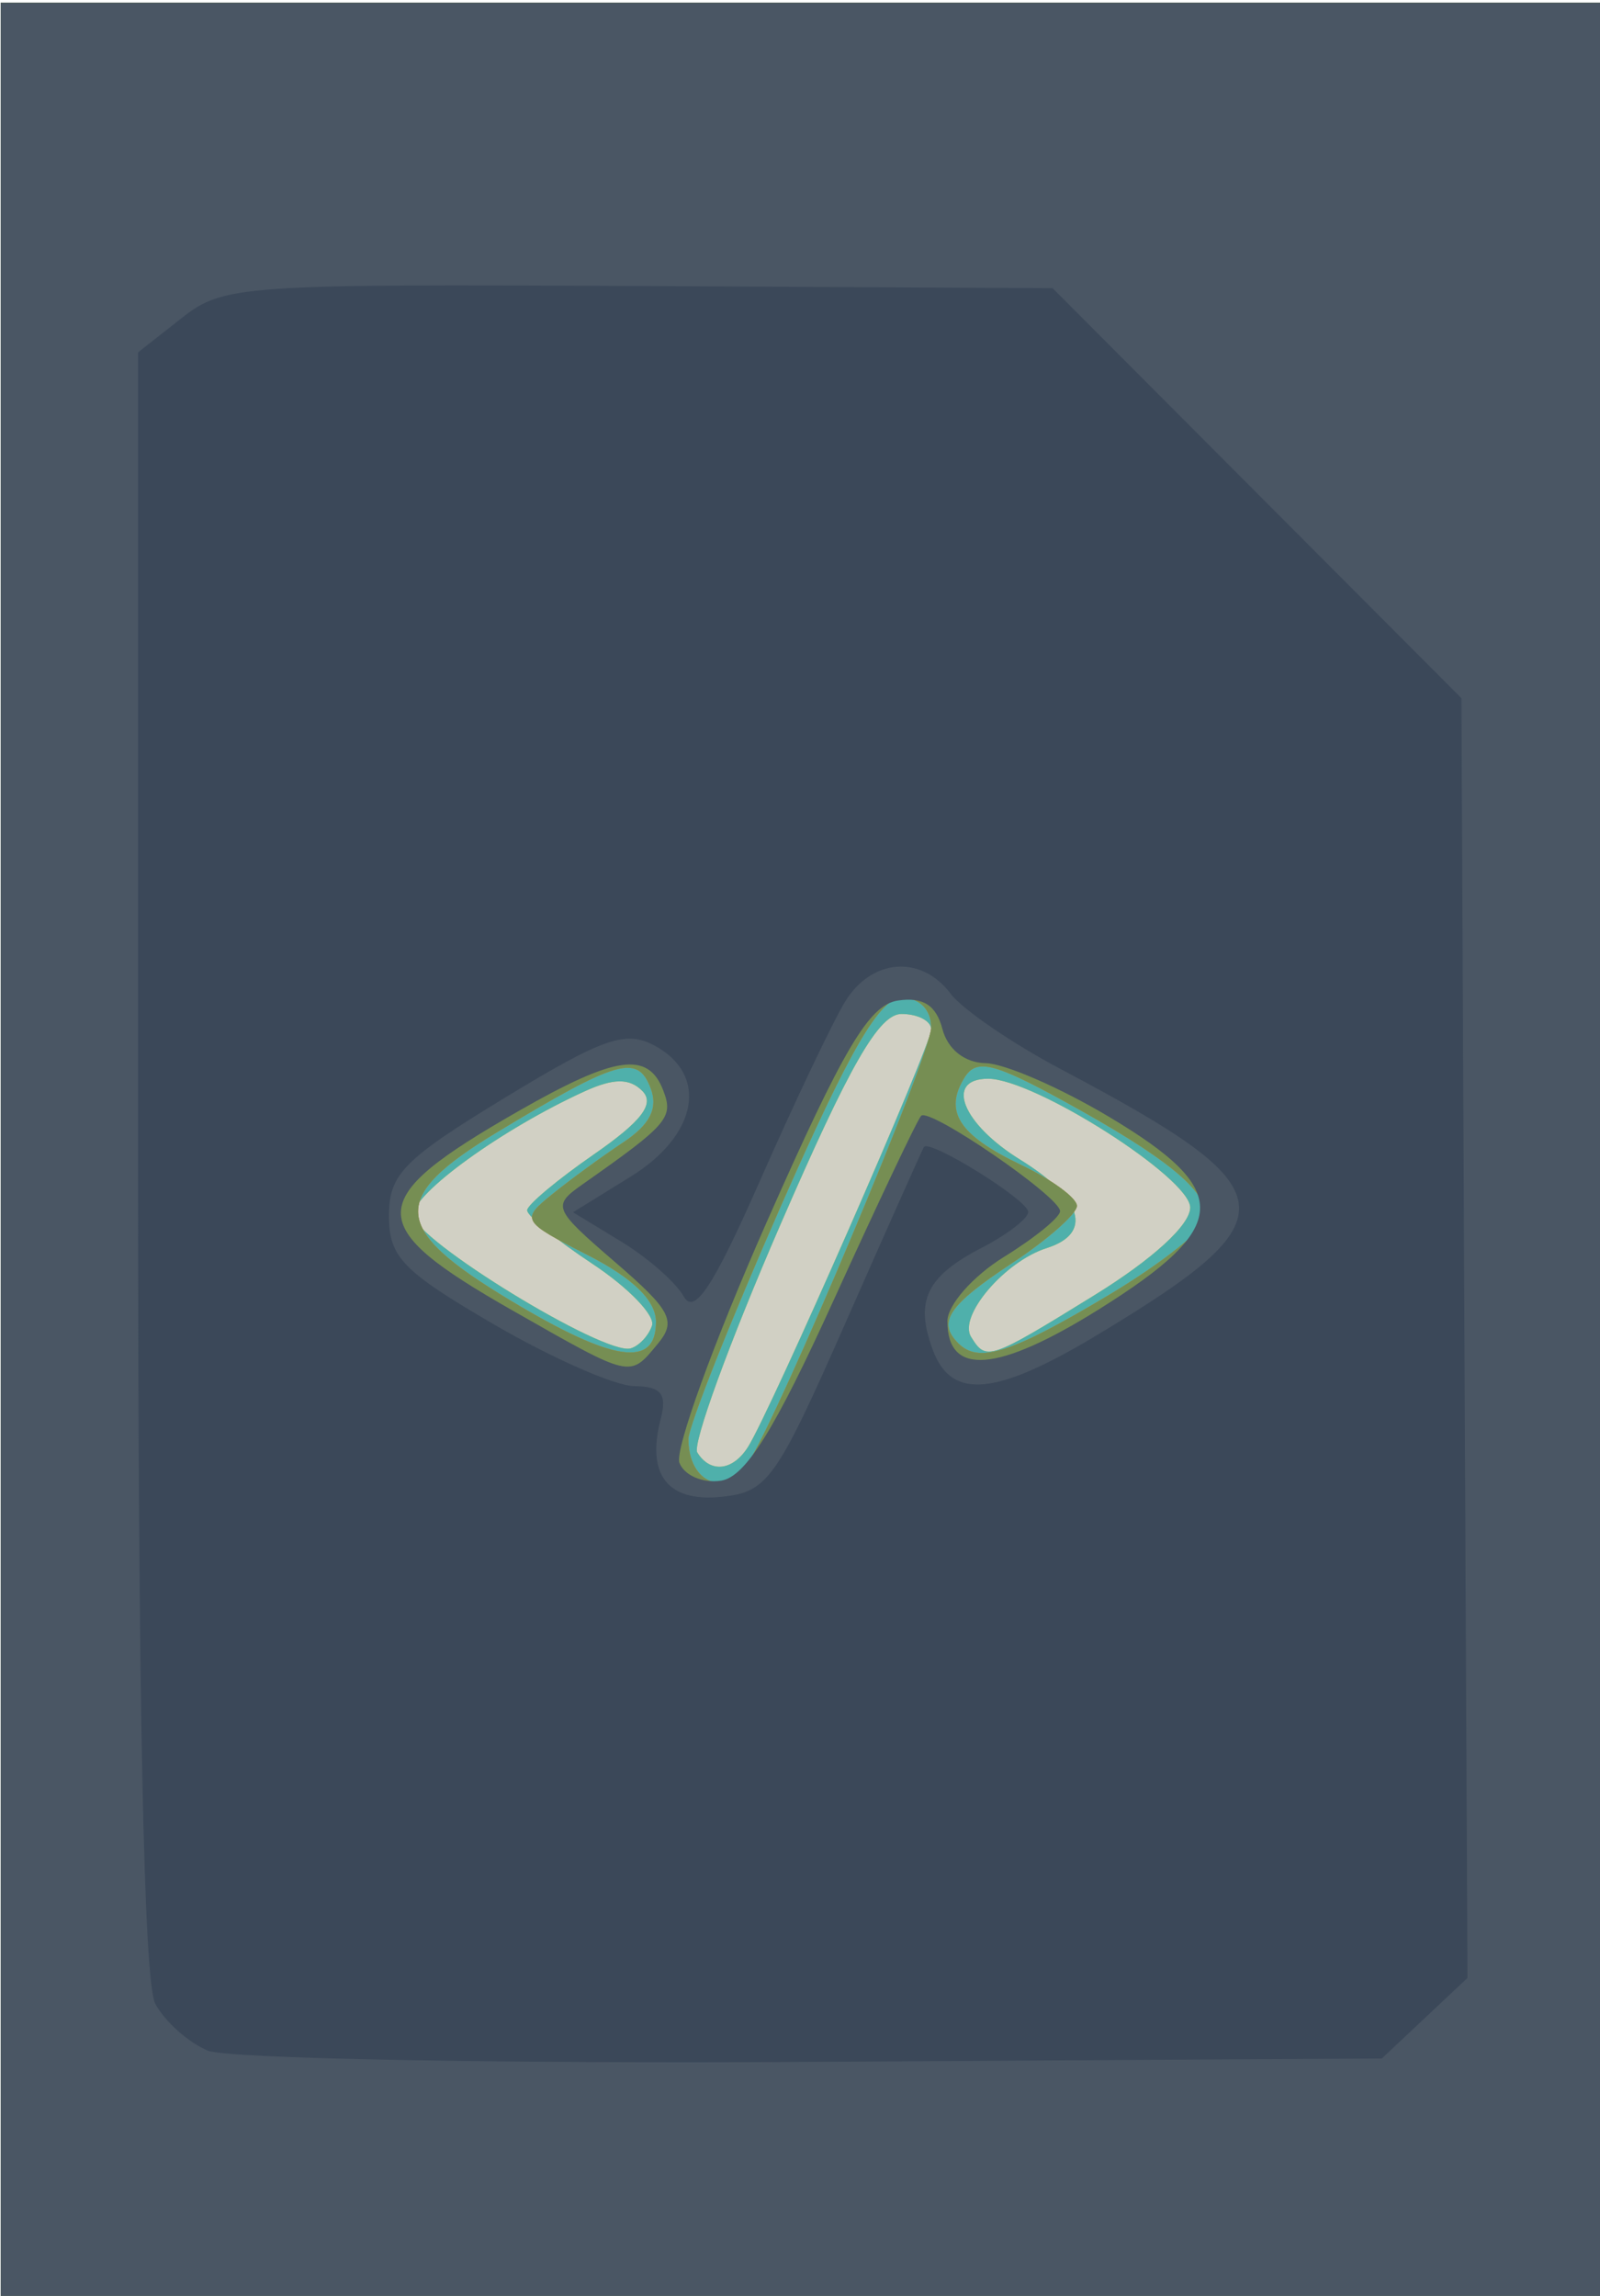 <?xml version="1.0" encoding="UTF-8" standalone="no"?>
<svg
   xmlns:dc="http://purl.org/dc/elements/1.1/"
   xmlns:cc="http://creativecommons.org/ns#"
   xmlns:rdf="http://www.w3.org/1999/02/22-rdf-syntax-ns#"
   xmlns:svg="http://www.w3.org/2000/svg"
   xmlns="http://www.w3.org/2000/svg"
   id="svg2298"
   version="1.1"
   viewBox="0 0 26.194 37.571"
   height="37.571mm"
   width="26.194mm">
  <defs
     id="defs2292">
    <clipPath
       id="clipPath1529"
       clipPathUnits="userSpaceOnUse">
      <rect
         y="106.553"
         x="29.518"
         height="142"
         width="99"
         id="rect1531"
         style="opacity:0.395;fill:#000000;fill-opacity:1;stroke:none;stroke-width:68.119;stroke-miterlimit:4;stroke-dasharray:none;stroke-opacity:1" />
    </clipPath>
  </defs>
  <g
     transform="translate(4.781,-46.893)"
     id="layer1">
    <g
       clip-path="url(#clipPath1529)"
       transform="matrix(0.265,0,0,0.265,-12.591,18.701)"
       id="g1171-6">
      <path
         id="path1187-3"
         d="M 0,177.5 V 0 H 237 474 V 177.5 355 H 237 0 Z"
         style="fill:#d1d0c4" />
      <path
         id="path1185-2"
         d="M 0,177.5 V 0 H 237 474 V 177.5 355 H 237 0 Z m 177.418,23.893 c 2.151,-0.825 1.988,-2.716 -0.422,-4.896 -1.102,-0.997 -1.983,-2.98 -1.957,-4.405 0.026,-1.425 0.011,-5.223 -0.033,-8.439 -0.09,-6.635 0.551,-9.381 2.788,-11.927 2.118,-2.411 0.406,-3.962 -3.917,-3.549 -3.357,0.321 -3.38,0.358 -3.902,6.323 -0.288,3.3 -1.145,6.95 -1.904,8.111 -1.193,1.825 -1.155,2.431 0.274,4.473 1.026,1.466 1.654,4.344 1.654,7.589 0,6.313 2.523,8.598 7.418,6.72 z M 196,200 c 1.46,-1.46 2,-3.333 2,-6.941 0,-2.718 0.45,-5.219 1,-5.559 0.55,-0.34 1,-1.69 1,-3 0,-1.31 -0.45,-2.66 -1,-3 -0.55,-0.34 -1,-2.646 -1,-5.125 C 198,170.01 196.672,168 192.465,168 c -3.802,0 -4.646,2.011 -2.065,4.921 1.366,1.54 2.153,9.351 1.782,17.676 -0.109,2.444 -0.988,5.026 -2.18,6.4 -3.692,4.257 1.929,7.071 5.998,3.003 z m 191.418,1.393 c 2.022,-0.776 2.008,-2.265 -0.043,-4.531 -1.284,-1.419 -1.625,-4.012 -1.625,-12.362 0,-8.35 0.341,-10.943 1.625,-12.362 2.105,-2.326 2.05,-2.84 -0.442,-4.174 -1.608,-0.861 -2.607,-0.752 -4.5,0.488 -2.013,1.319 -2.433,2.416 -2.433,6.349 0,2.792 -0.678,5.723 -1.643,7.1 -1.524,2.176 -1.524,2.547 0,5.127 0.904,1.53 1.643,4.701 1.643,7.048 0,6.102 2.965,9.026 7.418,7.317 z m 21.01,-0.964 c 1.038,-1.038 1.571,-3.393 1.571,-6.941 0,-2.953 0.45,-5.648 1,-5.988 1.265,-0.782 1.303,-4.794 0.057,-6.05 -0.518,-0.522 -1.081,-3.414 -1.25,-6.426 -0.257,-4.576 -0.691,-5.666 -2.642,-6.634 -4.724,-2.344 -8.056,0.828 -4.76,4.531 2.498,2.807 2.572,20.959 0.095,23.436 -1.577,1.577 -1.958,3.852 -0.833,4.976 1.218,1.218 5.168,0.689 6.762,-0.905 z m -10.81,-4.97 c 2.231,-3.405 0.509,-7.759 -2.878,-7.277 -1.894,0.269 -2.241,0.937 -2.242,4.318 -10e-4,2.2 0.138,4.338 0.309,4.75 0.66,1.59 3.221,0.637 4.812,-1.791 z M 75.675,195.75 C 77.084,193.529 87,170.943 87,169.956 87,169.43 86.174,169 85.165,169 c -1.397,0 -3.189,3.121 -7.511,13.078 -3.122,7.193 -5.419,13.493 -5.106,14 0.799,1.293 2.191,1.146 3.126,-0.328 z m 214.978,-4.287 c 0.324,-0.845 -0.111,-2.311 -0.967,-3.258 -1.429,-1.579 -1.192,-2.16 2.879,-7.062 4.983,-6.001 5.338,-7.727 2.363,-11.508 -3.663,-4.657 -14.432,-2.998 -12.54,1.932 0.457,1.192 1.366,1.427 3.613,0.933 4.173,-0.917 4.749,1.307 1.557,6.01 -2.77,4.082 -3.169,5.993 -1.47,7.043 0.783,0.484 0.783,0.976 0,1.759 C 285.489,187.911 285,189.435 285,190.7 c 0,1.794 0.557,2.3 2.531,2.3 1.392,0 2.797,-0.692 3.121,-1.537 z M 69.752,188.244 c 0.207,-0.622 -1.452,-2.341 -3.688,-3.82 -2.235,-1.479 -4.047,-2.967 -4.026,-3.307 0.021,-0.339 1.876,-1.89 4.122,-3.445 2.96,-2.049 3.783,-3.129 2.989,-3.923 -0.794,-0.794 -1.777,-0.785 -3.572,0.033 C 60.507,176.093 55,180.07 55,181.421 c 0,1.466 11.819,8.705 13.438,8.229 0.516,-0.152 1.107,-0.784 1.314,-1.406 z m 27.347,-1.886 C 100.69,184.141 103,182.026 103,180.953 103,179.128 93.38,173 90.515,173 c -2.707,0 -1.602,2.783 1.985,5 3.86,2.386 4.506,4.546 1.632,5.458 -2.59,0.822 -5.465,4.194 -4.671,5.479 0.934,1.512 1.102,1.455 7.638,-2.579 z M 279.5,188.04 c 0,-0.803 -1.575,-2.518 -3.5,-3.81 -1.925,-1.292 -3.624,-2.696 -3.776,-3.118 -0.152,-0.423 1.311,-1.623 3.25,-2.667 3.577,-1.926 4.708,-5.053 2.179,-6.024 -0.741,-0.284 -4.139,1.146 -7.55,3.178 -7.828,4.663 -7.845,6.549 -0.103,11.178 5.618,3.359 9.5,3.875 9.5,1.263 z m 29.599,-1.682 C 312.71,184.129 315,182.028 315,180.944 c 0,-2.122 -12.377,-9.397 -14.562,-8.559 -2.47,0.948 -1.583,3.362 2.062,5.615 1.925,1.19 3.5,2.464 3.5,2.832 3e-5,0.368 -1.649,2.053 -3.666,3.746 -3.61,3.031 -3.908,5.422 -0.676,5.422 0.847,0 4.196,-1.639 7.441,-3.642 z M 397.5,177.986 c 0,-1.982 -0.505,-2.486 -2.486,-2.486 -2.809,0 -4.093,3.192 -1.862,4.629 2.309,1.488 4.348,0.483 4.348,-2.143 z"
         style="fill:#a1c547" />
      <path
         id="path1183-0"
         d="M 0,177.5 V 0 H 237 474 V 177.5 355 H 237 0 Z m 430.707,51.881 c 1.356,-0.364 2.631,-1.877 3.307,-3.926 1.261,-3.821 1.212,-71.47 -0.053,-73.517 -0.484,-0.784 -4.472,-1.462 -10.815,-1.84 -6.149,-0.366 -10.552,-1.101 -11.347,-1.894 -0.819,-0.817 -1.484,-5.066 -1.8,-11.5 L 409.5,126.5 384.598,126.232 c -22.113,-0.238 -25.109,-0.081 -26.75,1.405 -1.749,1.583 -1.848,4.264 -1.848,50.018 0,47.012 0.055,48.4 2,50.345 1.923,1.923 3.324,1.999 36.25,1.986 18.837,-0.008 35.243,-0.28 36.457,-0.605 z M 177.418,201.393 c 2.151,-0.825 1.988,-2.716 -0.422,-4.896 -1.102,-0.997 -1.983,-2.98 -1.957,-4.405 0.026,-1.425 0.011,-5.223 -0.033,-8.439 -0.09,-6.635 0.551,-9.381 2.788,-11.927 2.118,-2.411 0.406,-3.962 -3.917,-3.549 -3.357,0.321 -3.38,0.358 -3.902,6.323 -0.288,3.3 -1.145,6.95 -1.904,8.111 -1.193,1.825 -1.155,2.431 0.274,4.473 1.026,1.466 1.654,4.344 1.654,7.589 0,6.313 2.523,8.598 7.418,6.72 z M 196,200 c 1.46,-1.46 2,-3.333 2,-6.941 0,-2.718 0.45,-5.219 1,-5.559 0.55,-0.34 1,-1.69 1,-3 0,-1.31 -0.45,-2.66 -1,-3 -0.55,-0.34 -1,-2.646 -1,-5.125 C 198,170.01 196.672,168 192.465,168 c -3.802,0 -4.646,2.011 -2.065,4.921 1.366,1.54 2.153,9.351 1.782,17.676 -0.109,2.444 -0.988,5.026 -2.18,6.4 -3.692,4.257 1.929,7.071 5.998,3.003 z M 75.675,195.75 C 77.084,193.529 87,170.943 87,169.956 87,169.43 86.174,169 85.165,169 c -1.397,0 -3.189,3.121 -7.511,13.078 -3.122,7.193 -5.419,13.493 -5.106,14 0.799,1.293 2.191,1.146 3.126,-0.328 z m 214.978,-4.287 c 0.324,-0.845 -0.111,-2.311 -0.967,-3.258 -1.429,-1.579 -1.192,-2.16 2.879,-7.062 4.983,-6.001 5.338,-7.727 2.363,-11.508 -3.663,-4.657 -14.432,-2.998 -12.54,1.932 0.457,1.192 1.366,1.427 3.613,0.933 4.173,-0.917 4.749,1.307 1.557,6.01 -2.77,4.082 -3.169,5.993 -1.47,7.043 0.783,0.484 0.783,0.976 0,1.759 C 285.489,187.911 285,189.435 285,190.7 c 0,1.794 0.557,2.3 2.531,2.3 1.392,0 2.797,-0.692 3.121,-1.537 z M 69.752,188.244 c 0.207,-0.622 -1.452,-2.341 -3.688,-3.82 -2.235,-1.479 -4.047,-2.967 -4.026,-3.307 0.021,-0.339 1.876,-1.89 4.122,-3.445 2.96,-2.049 3.783,-3.129 2.989,-3.923 -0.794,-0.794 -1.777,-0.785 -3.572,0.033 C 60.507,176.093 55,180.07 55,181.421 c 0,1.466 11.819,8.705 13.438,8.229 0.516,-0.152 1.107,-0.784 1.314,-1.406 z m 27.347,-1.886 C 100.69,184.141 103,182.026 103,180.953 103,179.128 93.38,173 90.515,173 c -2.707,0 -1.602,2.783 1.985,5 3.86,2.386 4.506,4.546 1.632,5.458 -2.59,0.822 -5.465,4.194 -4.671,5.479 0.934,1.512 1.102,1.455 7.638,-2.579 z M 279.5,188.04 c 0,-0.803 -1.575,-2.518 -3.5,-3.81 -1.925,-1.292 -3.624,-2.696 -3.776,-3.118 -0.152,-0.423 1.311,-1.623 3.25,-2.667 3.577,-1.926 4.708,-5.053 2.179,-6.024 -0.741,-0.284 -4.139,1.146 -7.55,3.178 -7.828,4.663 -7.845,6.549 -0.103,11.178 5.618,3.359 9.5,3.875 9.5,1.263 z m 29.599,-1.682 C 312.71,184.129 315,182.028 315,180.944 c 0,-2.122 -12.377,-9.397 -14.562,-8.559 -2.47,0.948 -1.583,3.362 2.062,5.615 1.925,1.19 3.5,2.464 3.5,2.832 3e-5,0.368 -1.649,2.053 -3.666,3.746 -3.61,3.031 -3.908,5.422 -0.676,5.422 0.847,0 4.196,-1.639 7.441,-3.642 z"
         style="fill:#4fb0ab" />
      <path
         id="path1181-6"
         d="M 0,177.5 V 0 H 237 474 V 177.5 355 H 237 0 Z m 222.927,51.865 C 224.942,226.804 225,225.662 225,188.567 V 150.405 L 211.667,137.202 198.334,124 h -24.12 c -15.898,0 -24.971,0.388 -26.617,1.138 -1.373,0.626 -2.97,2.493 -3.547,4.149 -1.433,4.111 -1.437,93.539 -0.005,97.398 1.993,5.369 1.579,5.315 40.574,5.315 h 36.236 l 2.073,-2.635 z m 207.78,0.016 c 1.356,-0.364 2.631,-1.877 3.307,-3.926 1.261,-3.821 1.212,-71.47 -0.053,-73.517 -0.484,-0.784 -4.472,-1.462 -10.815,-1.84 -6.149,-0.366 -10.552,-1.101 -11.347,-1.894 -0.819,-0.817 -1.484,-5.066 -1.8,-11.5 L 409.5,126.5 384.598,126.232 c -22.113,-0.238 -25.109,-0.081 -26.75,1.405 -1.749,1.583 -1.848,4.264 -1.848,50.018 0,47.012 0.055,48.4 2,50.345 1.923,1.923 3.324,1.999 36.25,1.986 18.837,-0.008 35.243,-0.28 36.457,-0.605 z M 75.68,196.75 C 77.701,193.583 87,171.477 87,169.84 87,168.73 86.281,168 85.186,168 c -1.365,0 -3.222,3.199 -7.5,12.921 C 74.559,188.028 72,194.478 72,195.254 c 0,2.719 2.302,3.655 3.68,1.496 z m 214.973,-5.287 c 0.324,-0.845 -0.111,-2.311 -0.967,-3.258 -1.429,-1.579 -1.192,-2.16 2.879,-7.062 4.983,-6.001 5.338,-7.727 2.363,-11.508 -3.663,-4.657 -14.432,-2.998 -12.54,1.932 0.457,1.192 1.366,1.427 3.613,0.933 4.173,-0.917 4.749,1.307 1.557,6.01 -2.77,4.082 -3.169,5.993 -1.47,7.043 0.783,0.484 0.783,0.976 0,1.759 C 285.489,187.911 285,189.435 285,190.7 c 0,1.794 0.557,2.3 2.531,2.3 1.392,0 2.797,-0.692 3.121,-1.537 z M 70,188.02 c 0,-1.319 -1.403,-2.696 -4.205,-4.125 -4.106,-2.095 -4.158,-2.184 -2.196,-3.77 1.105,-0.894 3.076,-2.333 4.38,-3.197 1.657,-1.099 2.165,-2.108 1.687,-3.354 -0.81,-2.111 -2.038,-1.759 -9.456,2.709 -6.742,4.062 -6.597,5.97 0.789,10.406 6.347,3.812 9,4.204 9,1.331 z m 27.928,-1.637 C 101.268,184.394 104,182.214 104,181.538 c 0,-1.666 -2.496,-3.697 -8.776,-7.143 -4.343,-2.383 -5.432,-2.646 -6.157,-1.486 -1.315,2.102 -0.367,3.577 3.478,5.41 C 94.445,179.226 96,180.365 96,180.851 c 0,0.486 -1.8,2.074 -4,3.53 -3.946,2.611 -4.641,3.644 -3.333,4.952 1.27,1.27 3.219,0.65 9.262,-2.95 z M 279.5,188.04 c 0,-0.803 -1.575,-2.518 -3.5,-3.81 -1.925,-1.292 -3.624,-2.696 -3.776,-3.118 -0.152,-0.423 1.311,-1.623 3.25,-2.667 3.577,-1.926 4.708,-5.053 2.179,-6.024 -0.741,-0.284 -4.139,1.146 -7.55,3.178 -7.828,4.663 -7.845,6.549 -0.103,11.178 5.618,3.359 9.5,3.875 9.5,1.263 z m 29.599,-1.682 C 312.71,184.129 315,182.028 315,180.944 c 0,-2.122 -12.377,-9.397 -14.562,-8.559 -2.47,0.948 -1.583,3.362 2.062,5.615 1.925,1.19 3.5,2.464 3.5,2.832 3e-5,0.368 -1.649,2.053 -3.666,3.746 -3.61,3.031 -3.908,5.422 -0.676,5.422 0.847,0 4.196,-1.639 7.441,-3.642 z"
         style="fill:#d26466" />
      <path
         id="path1179-1"
         d="M 0,177.5 V 0 H 237 474 V 177.5 355 H 237 0 Z m 222.927,51.865 C 224.942,226.804 225,225.662 225,188.567 V 150.405 L 211.667,137.202 198.334,124 h -24.12 c -15.898,0 -24.971,0.388 -26.617,1.138 -1.373,0.626 -2.97,2.493 -3.547,4.149 -1.433,4.111 -1.437,93.539 -0.005,97.398 1.993,5.369 1.579,5.315 40.574,5.315 h 36.236 l 2.073,-2.635 z m 105.212,0.724 2.361,-1.911 0.345,-27.839 C 331.035,185.028 330.873,167.325 330.484,161 l -0.706,-11.5 -12.706,-12.799 -12.706,-12.799 -25.773,0.299 c -25.714,0.298 -25.777,0.305 -27.683,2.66 -1.823,2.253 -1.91,4.625 -1.91,51.75 0,48.056 0.054,49.443 2,51.389 1.927,1.927 3.333,2 38.389,2 34.331,0 36.523,-0.108 38.75,-1.911 z m 102.568,-0.709 c 1.356,-0.364 2.631,-1.877 3.307,-3.926 1.261,-3.821 1.212,-71.47 -0.053,-73.517 -0.484,-0.784 -4.472,-1.462 -10.815,-1.84 -6.149,-0.366 -10.552,-1.101 -11.347,-1.894 -0.819,-0.817 -1.484,-5.066 -1.8,-11.5 L 409.5,126.5 384.598,126.232 c -22.113,-0.238 -25.109,-0.081 -26.75,1.405 -1.749,1.583 -1.848,4.264 -1.848,50.018 0,47.012 0.055,48.4 2,50.345 1.923,1.923 3.324,1.999 36.25,1.986 18.837,-0.008 35.243,-0.28 36.457,-0.605 z M 75.68,196.75 C 77.701,193.583 87,171.477 87,169.84 87,168.73 86.281,168 85.186,168 c -1.365,0 -3.222,3.199 -7.5,12.921 C 74.559,188.028 72,194.478 72,195.254 c 0,2.719 2.302,3.655 3.68,1.496 z M 70,188.02 c 0,-1.319 -1.403,-2.696 -4.205,-4.125 -4.106,-2.095 -4.158,-2.184 -2.196,-3.77 1.105,-0.894 3.076,-2.333 4.38,-3.197 1.657,-1.099 2.165,-2.108 1.687,-3.354 -0.81,-2.111 -2.038,-1.759 -9.456,2.709 -6.742,4.062 -6.597,5.97 0.789,10.406 6.347,3.812 9,4.204 9,1.331 z m 27.928,-1.637 C 101.268,184.394 104,182.214 104,181.538 c 0,-1.666 -2.496,-3.697 -8.776,-7.143 -4.343,-2.383 -5.432,-2.646 -6.157,-1.486 -1.315,2.102 -0.367,3.577 3.478,5.41 C 94.445,179.226 96,180.365 96,180.851 c 0,0.486 -1.8,2.074 -4,3.53 -3.946,2.611 -4.641,3.644 -3.333,4.952 1.27,1.27 3.219,0.65 9.262,-2.95 z"
         style="fill:#8fac4c" />
      <path
         id="path1177-5"
         d="M 0,177.5 V 0 H 237 474 V 177.5 355 H 237 0 Z m 222.927,51.865 C 224.942,226.804 225,225.662 225,188.567 V 150.405 L 211.667,137.202 198.334,124 h -24.12 c -15.898,0 -24.971,0.388 -26.617,1.138 -1.373,0.626 -2.97,2.493 -3.547,4.149 -1.433,4.111 -1.437,93.539 -0.005,97.398 1.993,5.369 1.579,5.315 40.574,5.315 h 36.236 l 2.073,-2.635 z m 105.212,0.724 2.361,-1.911 0.345,-27.839 C 331.035,185.028 330.873,167.325 330.484,161 l -0.706,-11.5 -12.706,-12.799 -12.706,-12.799 -25.773,0.299 c -25.714,0.298 -25.777,0.305 -27.683,2.66 -1.823,2.253 -1.91,4.625 -1.91,51.75 0,48.056 0.054,49.443 2,51.389 1.927,1.927 3.333,2 38.389,2 34.331,0 36.523,-0.108 38.75,-1.911 z m 105.456,-1.193 c 1.79,-1.977 1.922,-4.352 2.19,-39.488 L 436.07,152.023 422.675,138.512 409.28,125 h -25.14 c -23.806,0 -25.246,0.106 -27.14,2 -1.945,1.945 -2,3.333 -2,50.777 0,42.529 0.199,49.062 1.557,51 L 358.113,231 h 36.788 c 36.123,0 36.823,-0.038 38.693,-2.104 z M 75.68,196.75 C 77.701,193.583 87,171.477 87,169.84 87,168.73 86.281,168 85.186,168 c -1.365,0 -3.222,3.199 -7.5,12.921 C 74.559,188.028 72,194.478 72,195.254 c 0,2.719 2.302,3.655 3.68,1.496 z M 70,188.02 c 0,-1.319 -1.403,-2.696 -4.205,-4.125 -4.106,-2.095 -4.158,-2.184 -2.196,-3.77 1.105,-0.894 3.076,-2.333 4.38,-3.197 1.657,-1.099 2.165,-2.108 1.687,-3.354 -0.81,-2.111 -2.038,-1.759 -9.456,2.709 -6.742,4.062 -6.597,5.97 0.789,10.406 6.347,3.812 9,4.204 9,1.331 z m 27.928,-1.637 C 101.268,184.394 104,182.214 104,181.538 c 0,-1.666 -2.496,-3.697 -8.776,-7.143 -4.343,-2.383 -5.432,-2.646 -6.157,-1.486 -1.315,2.102 -0.367,3.577 3.478,5.41 C 94.445,179.226 96,180.365 96,180.851 c 0,0.486 -1.8,2.074 -4,3.53 -3.946,2.611 -4.641,3.644 -3.333,4.952 1.27,1.27 3.219,0.65 9.262,-2.95 z"
         style="fill:#768e53" />
      <path
         id="path1175-5"
         d="M 0,177.5 V 0 H 237 474 V 177.5 355 H 237 0 Z m 325.922,54.377 c 1.867,-0.651 3.611,-2.149 4.149,-3.565 C 330.583,226.966 331,208.951 331,188.171 v -37.699 L 317.737,137.236 304.473,124 h -25.155 c -13.835,0 -25.883,0.28 -26.774,0.621 -4.371,1.677 -4.546,3.741 -4.53,53.579 0.016,50.555 0.059,51.012 5.005,53.515 3.323,1.681 68.13,1.825 72.902,0.162 z m 108.217,-0.788 2.361,-1.911 0.283,-39.39 0.283,-39.39 L 423.783,136.949 410.5,123.5 385.941,123.202 c -15.348,-0.186 -25.587,0.093 -27.298,0.744 -5.617,2.135 -5.744,3.449 -5.429,56.03 l 0.287,47.865 2.424,2.58 2.424,2.58 h 36.715 c 34.654,0 36.847,-0.107 39.076,-1.911 z m -211.212,-1.724 C 224.942,226.804 225,225.662 225,188.567 V 150.405 L 211.667,137.202 198.334,124 h -24.12 c -15.898,0 -24.971,0.388 -26.617,1.138 -1.373,0.626 -2.97,2.493 -3.547,4.149 -1.433,4.111 -1.437,93.539 -0.005,97.398 1.993,5.369 1.579,5.315 40.574,5.315 h 36.236 l 2.073,-2.635 z M 81.008,186.602 c 2.726,-5.994 5.143,-11.085 5.371,-11.314 0.52,-0.52 8.531,4.969 8.583,5.881 C 94.983,181.536 93.425,182.81 91.5,184 c -1.925,1.19 -3.5,2.978 -3.5,3.975 0,3.422 3.11,3.173 9.388,-0.753 8.131,-5.085 8.246,-7.307 0.612,-11.862 -3.025,-1.805 -6.46,-3.299 -7.633,-3.321 -1.3,-0.024 -2.346,-0.852 -2.677,-2.118 -0.383,-1.463 -1.197,-1.982 -2.748,-1.75 -1.776,0.265 -3.357,2.937 -8.124,13.726 -3.255,7.368 -5.673,14.037 -5.373,14.82 0.3,0.783 1.46,1.279 2.576,1.103 1.508,-0.238 3.307,-3.127 6.986,-11.219 z m -10.906,2.775 c 1.173,-1.413 0.834,-2.066 -2.628,-5.051 -3.85,-3.32 -3.912,-3.472 -1.974,-4.833 5.242,-3.684 5.591,-4.091 4.947,-5.769 -0.938,-2.443 -2.95,-2.155 -8.959,1.283 -9.592,5.488 -9.633,7.024 -0.324,12.32 7.382,4.2 7.19,4.156 8.937,2.051 z"
         style="fill:#4a5664" />
      <path
         id="path1173-4"
         d="m 42.315,233.018 c -1.202,-0.498 -2.664,-1.801 -3.25,-2.896 C 38.352,228.79 38,211.6 38,178.138 v -49.993 l 2.689,-2.115 c 2.59,-2.037 3.634,-2.11 28.25,-1.982 L 94.5,124.182 l 12.628,12.659 12.628,12.659 0.187,39.514 0.187,39.514 -2.645,2.486 -2.645,2.486 -35.171,0.211 c -19.344,0.116 -36.154,-0.196 -37.355,-0.694 z M 81.737,188 c 2.547,-5.775 4.712,-10.627 4.812,-10.781 0.334,-0.52 6.439,3.273 6.445,4.006 0.004,0.398 -1.289,1.394 -2.872,2.213 -3.425,1.771 -4.149,3.282 -3.022,6.313 1.149,3.092 3.882,2.845 10.136,-0.917 12.161,-7.315 11.942,-8.926 -2.227,-16.426 -3.021,-1.599 -6.084,-3.695 -6.807,-4.657 -1.82,-2.423 -4.887,-2.188 -6.529,0.5 -0.756,1.238 -3.11,6.189 -5.232,11.003 -2.915,6.613 -4.073,8.369 -4.737,7.182 -0.483,-0.864 -2.219,-2.385 -3.856,-3.381 l -2.977,-1.81 3.565,-2.203 c 4.151,-2.566 4.827,-6.294 1.466,-8.093 -1.781,-0.953 -3.181,-0.465 -9.25,3.229 -6.253,3.805 -7.151,4.72 -7.151,7.284 0,2.554 0.838,3.42 6.5,6.716 3.575,2.081 7.47,3.793 8.656,3.804 1.655,0.015 2.036,0.481 1.637,2.005 -0.907,3.47 0.415,5.171 3.752,4.829 2.849,-0.292 3.379,-1.037 7.691,-10.814 z"
         style="fill:#3b4859" />
    </g>
  </g>
</svg>
